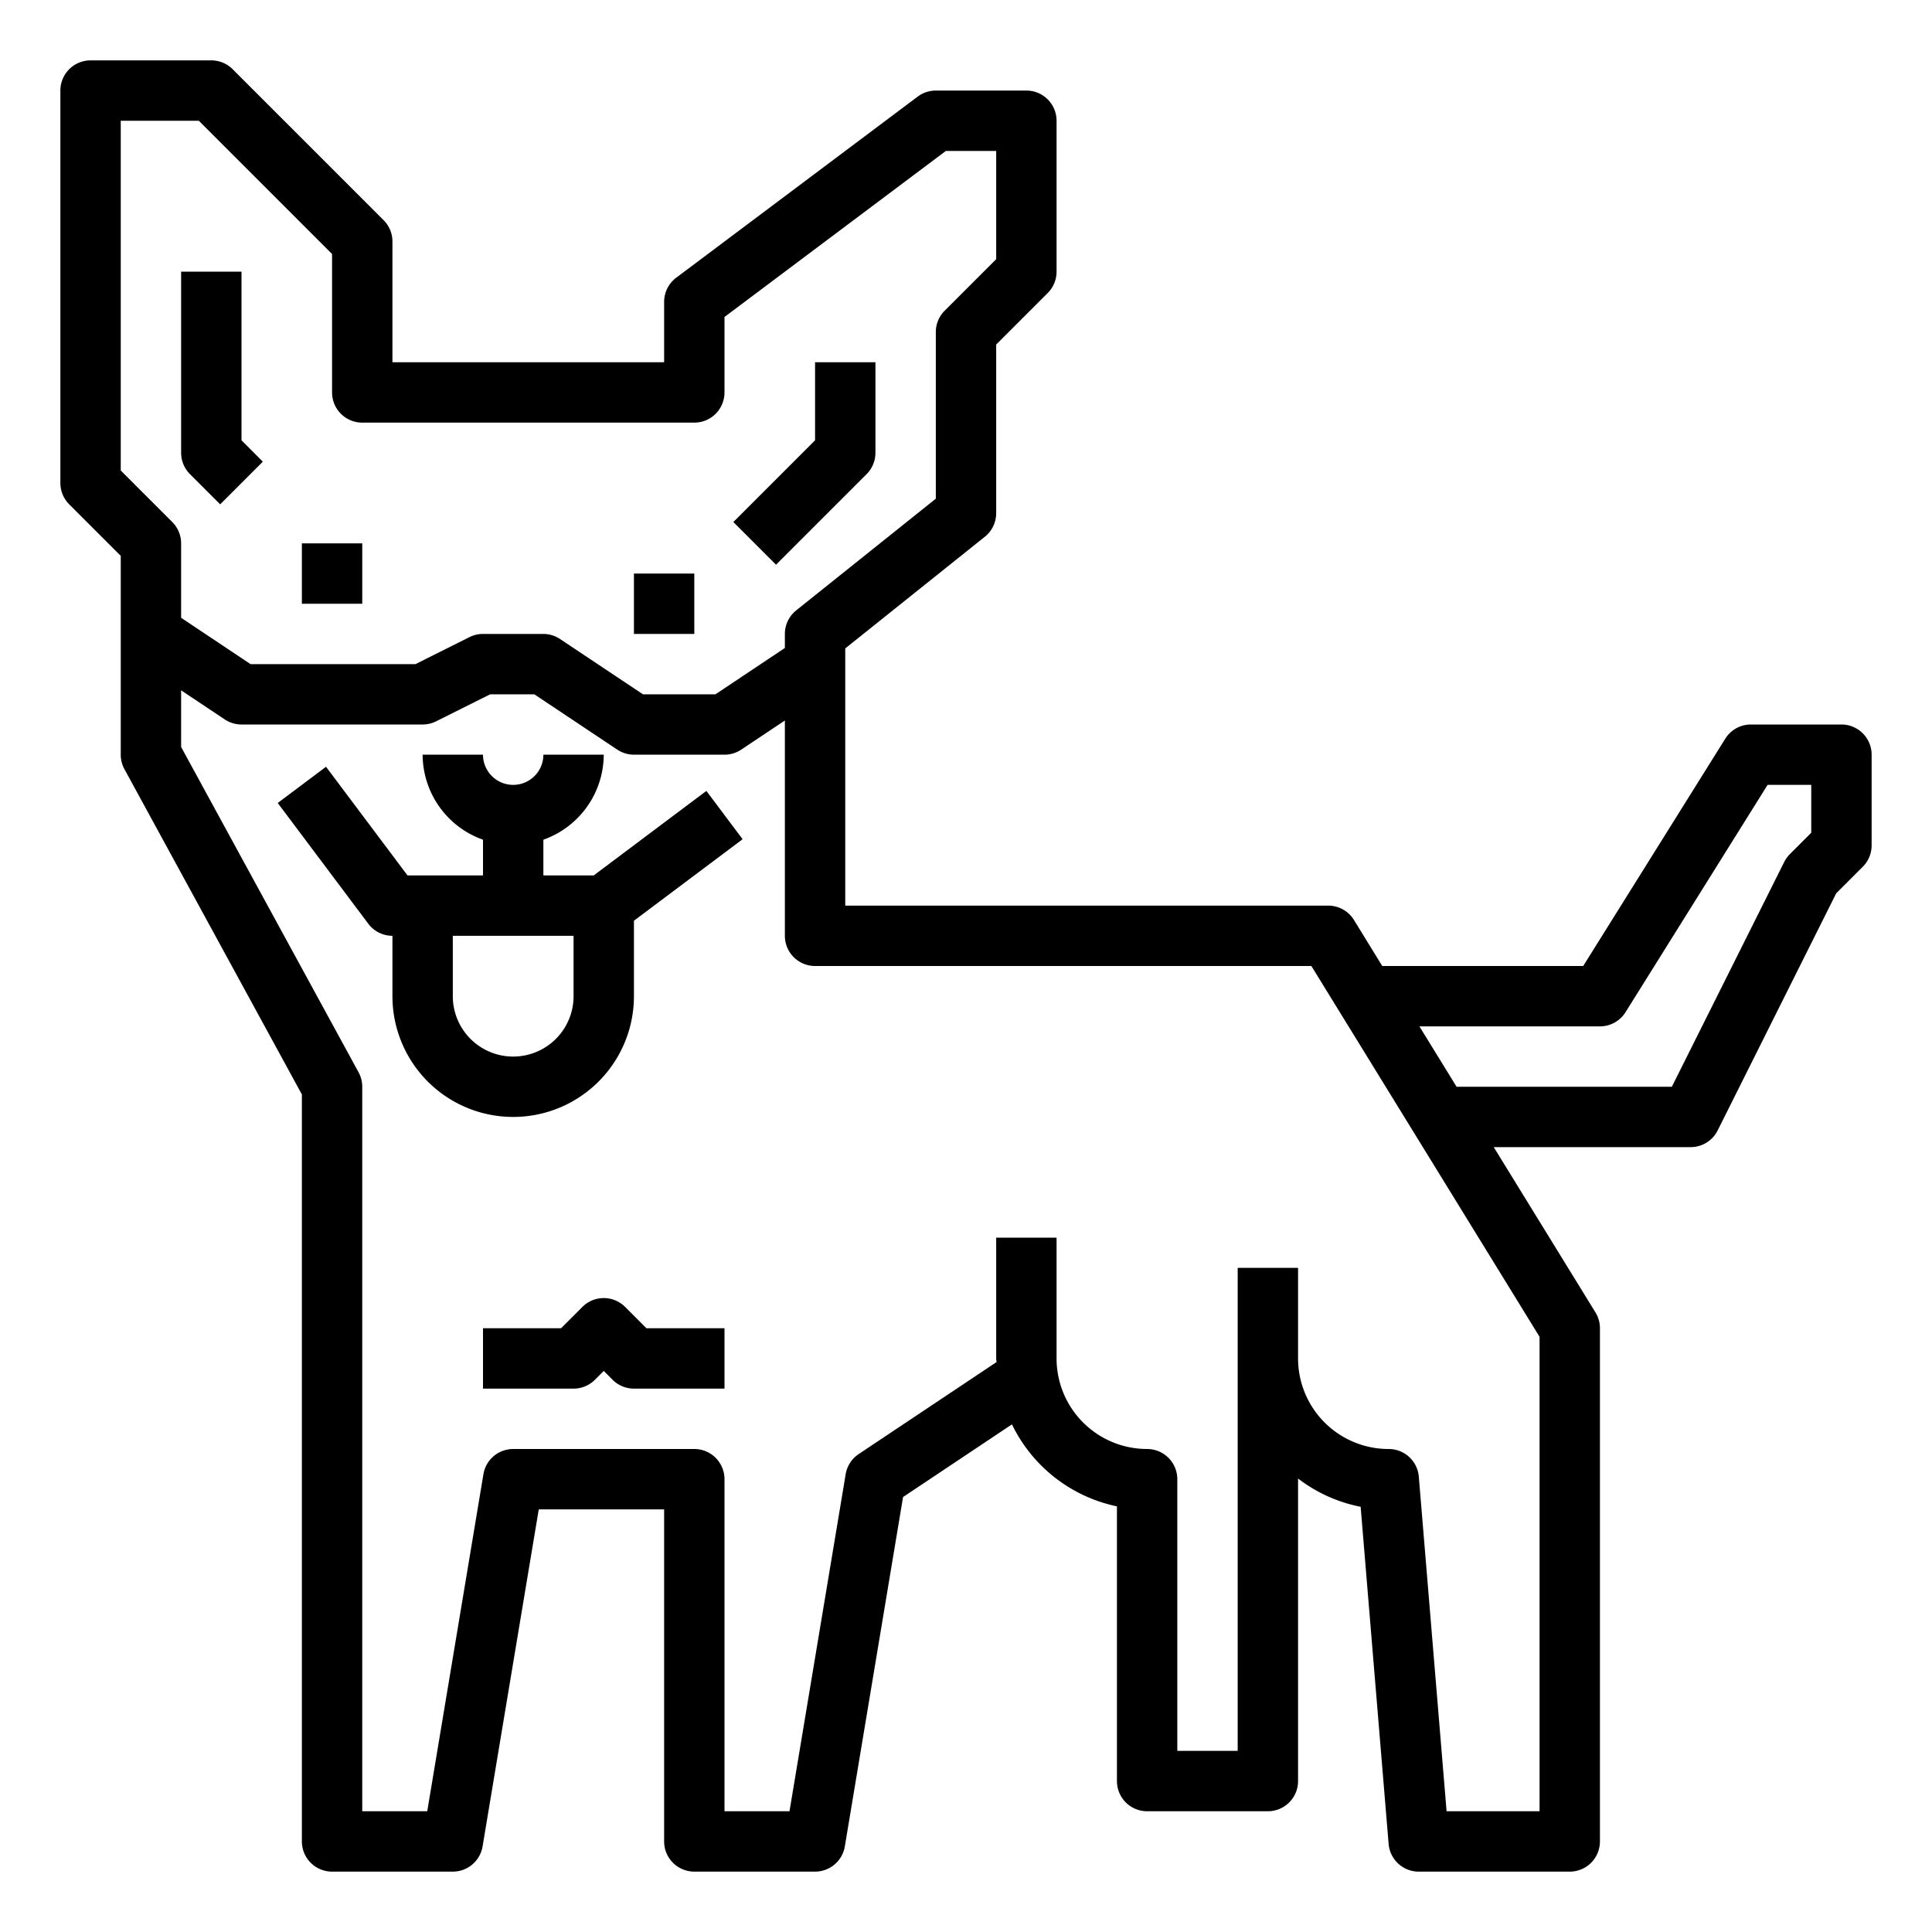 <svg xmlns="http://www.w3.org/2000/svg" viewBox="0 0 64 64" x="0px" y="0px"><g><path d="M19.667,29H18V27.816A3,3,0,0,0,20,25H18a1,1,0,0,1-2,0H14a3,3,0,0,0,2,2.816V29H13.5l-2.7-3.6L9.2,26.6l3,4a1,1,0,0,0,.8.4v2a4,4,0,0,0,8,0V30.5l3.6-2.7-1.2-1.6ZM19,33a2,2,0,0,1-4,0V31h4Z"></path><rect x="10" y="18" width="2" height="2"></rect><rect x="21" y="19" width="2" height="2"></rect><path d="M61,24H58a1,1,0,0,0-.848.47L52.446,32H45.789l-.937-1.524A1,1,0,0,0,44,30H28V21.48l4.625-3.7A1,1,0,0,0,33,17V11.414l1.707-1.707A1,1,0,0,0,35,9V4a1,1,0,0,0-1-1H31a1,1,0,0,0-.6.2l-8,6a1,1,0,0,0-.4.8v2H13V8a1,1,0,0,0-.293-.707l-5-5A1,1,0,0,0,7,2H3A1,1,0,0,0,2,3V16a1,1,0,0,0,.293.707L4,18.414V25a1,1,0,0,0,.122.479L10,36.255V61a1,1,0,0,0,1,1h4a1,1,0,0,0,.986-.835L17.847,50H22V61a1,1,0,0,0,1,1h4a1,1,0,0,0,.986-.835l1.929-11.574,3.607-2.407A5,5,0,0,0,37,49.9V59a1,1,0,0,0,1,1h4a1,1,0,0,0,1-1V48.978a4.969,4.969,0,0,0,2.073.936L46,61.083A1,1,0,0,0,47,62h5a1,1,0,0,0,1-1V44a1,1,0,0,0-.148-.524L49.482,38H56a1,1,0,0,0,.9-.553l3.927-7.855.885-.885A1,1,0,0,0,62,28V25A1,1,0,0,0,61,24ZM4,15.586V4H6.586L11,8.414V13a1,1,0,0,0,1,1H23a1,1,0,0,0,1-1V10.5L31.333,5H33V8.586l-1.707,1.707A1,1,0,0,0,31,11v5.52l-4.625,3.7A1,1,0,0,0,26,21v.465L23.7,23H21.3l-2.748-1.832A1.006,1.006,0,0,0,18,21H16a1,1,0,0,0-.447.105L13.764,22H8.3L6,20.465V18a1,1,0,0,0-.293-.707ZM51,60H47.92L47,48.917A1,1,0,0,0,46,48a3,3,0,0,1-3-3V42H41V58H39V49a1,1,0,0,0-1-1,3,3,0,0,1-3-3V41H33v4c0,.041.01.08.011.121l-4.566,3.047a1,1,0,0,0-.431.667L26.153,60H24V49a1,1,0,0,0-1-1H17a1,1,0,0,0-.986.835L14.153,60H12V36a1,1,0,0,0-.122-.479L6,24.745V22.868l1.445.964A1.006,1.006,0,0,0,8,24h6a1,1,0,0,0,.447-.105L16.236,23H17.7l2.748,1.832A1.006,1.006,0,0,0,21,25h3a1.006,1.006,0,0,0,.555-.168L26,23.868V31a1,1,0,0,0,1,1H43.441L51,44.283Zm9-32.414-.707.707a1.028,1.028,0,0,0-.188.26L55.382,36H48.251L47.02,34H53a1,1,0,0,0,.848-.47L58.554,26H60Z"></path><path d="M20.707,43.293a1,1,0,0,0-1.414,0L18.586,44H16v2h3a1,1,0,0,0,.707-.293L20,45.414l.293.293A1,1,0,0,0,21,46h3V44H21.414Z"></path><path d="M7.293,16.707l1.414-1.414L8,14.586V9H6v6a1,1,0,0,0,.293.707Z"></path><path d="M28.707,15.707A1,1,0,0,0,29,15V12H27v2.586l-2.707,2.707,1.414,1.414Z"></path></g></svg>